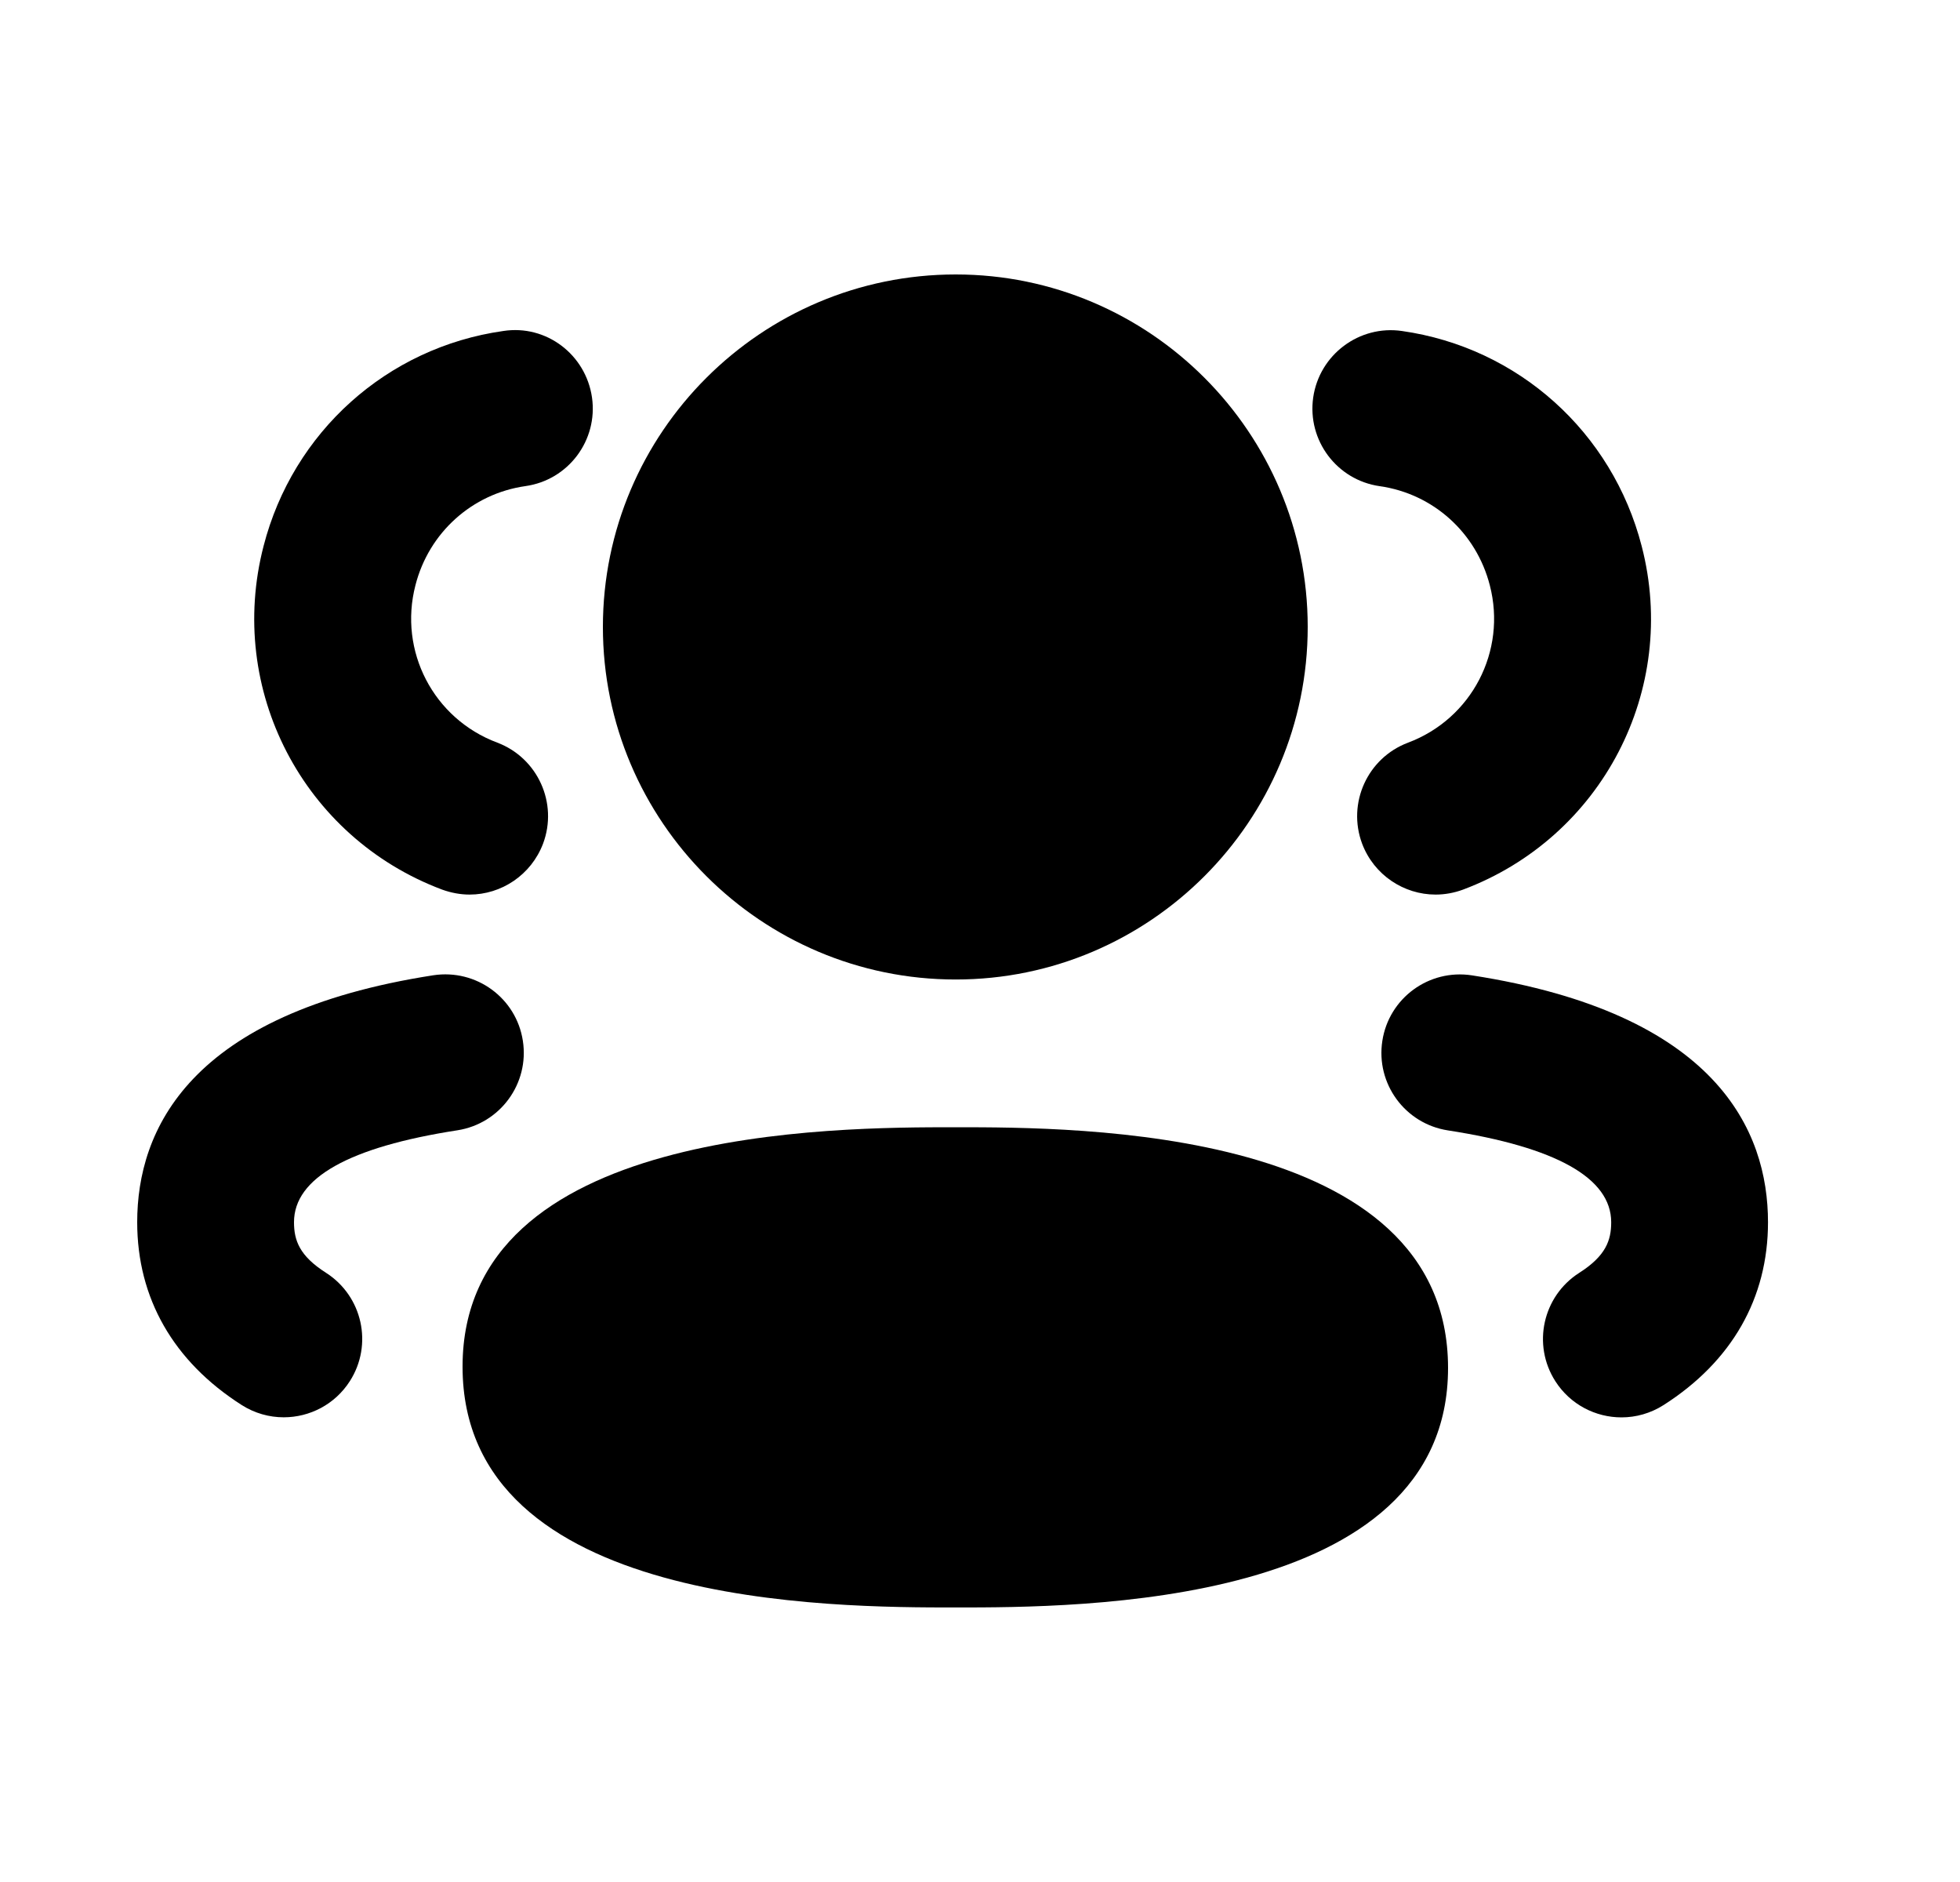 <svg width="25" height="24" viewBox="0 0 25 24" fill="none" xmlns="http://www.w3.org/2000/svg">
<path d="M7.69 7.995C7.69 10.474 9.709 12.491 12.19 12.491C14.666 12.491 16.68 10.474 16.68 7.995C16.68 5.517 14.666 3.5 12.19 3.5C9.709 3.5 7.69 5.517 7.69 7.995Z" fill="black"/>
<path d="M5.9 17.428C5.9 20.499 10.634 20.499 12.19 20.499C13.744 20.499 18.47 20.499 18.47 17.445C18.47 14.375 13.744 14.375 12.19 14.375C10.634 14.375 5.9 14.375 5.9 17.428Z" fill="black"/>
<path fill-rule="evenodd" clip-rule="evenodd" d="M3.619 18.074C3.434 18.074 3.249 18.023 3.082 17.917C2.211 17.361 1.75 16.554 1.75 15.586C1.75 14.416 2.405 12.921 5.527 12.437C6.075 12.354 6.585 12.727 6.669 13.272C6.754 13.818 6.38 14.329 5.834 14.414C4.451 14.628 3.75 15.022 3.75 15.586C3.75 15.817 3.819 16.015 4.158 16.231C4.624 16.529 4.76 17.147 4.463 17.612C4.272 17.911 3.949 18.074 3.619 18.074Z" fill="black"/>
<path fill-rule="evenodd" clip-rule="evenodd" d="M20.682 18.075C20.352 18.075 20.029 17.912 19.838 17.613C19.541 17.148 19.677 16.53 20.143 16.232C20.482 16.016 20.551 15.818 20.551 15.587C20.551 15.023 19.85 14.629 18.467 14.415C17.921 14.33 17.547 13.819 17.632 13.273C17.716 12.728 18.226 12.354 18.774 12.438C21.896 12.922 22.551 14.417 22.551 15.587C22.551 16.555 22.09 17.362 21.219 17.918C21.052 18.024 20.867 18.075 20.682 18.075Z" fill="black"/>
<path fill-rule="evenodd" clip-rule="evenodd" d="M18.311 11.408C17.907 11.408 17.526 11.16 17.374 10.759C17.181 10.242 17.442 9.666 17.959 9.471C18.772 9.166 19.22 8.304 19.003 7.465C18.831 6.793 18.28 6.297 17.599 6.2C17.052 6.122 16.672 5.616 16.75 5.069C16.829 4.522 17.338 4.142 17.882 4.221C19.365 4.432 20.565 5.51 20.94 6.965C21.414 8.794 20.435 10.678 18.663 11.344C18.547 11.387 18.428 11.408 18.311 11.408Z" fill="black"/>
<path fill-rule="evenodd" clip-rule="evenodd" d="M5.99 11.408C5.873 11.408 5.754 11.386 5.638 11.344C3.866 10.678 2.887 8.793 3.362 6.963C3.736 5.51 4.936 4.431 6.419 4.221C6.967 4.136 7.472 4.521 7.551 5.069C7.629 5.615 7.249 6.122 6.702 6.199C6.021 6.296 5.47 6.793 5.299 7.463C5.081 8.303 5.529 9.165 6.342 9.47C6.859 9.665 7.12 10.242 6.927 10.758C6.775 11.159 6.394 11.408 5.99 11.408Z" fill="black"/>
</svg>